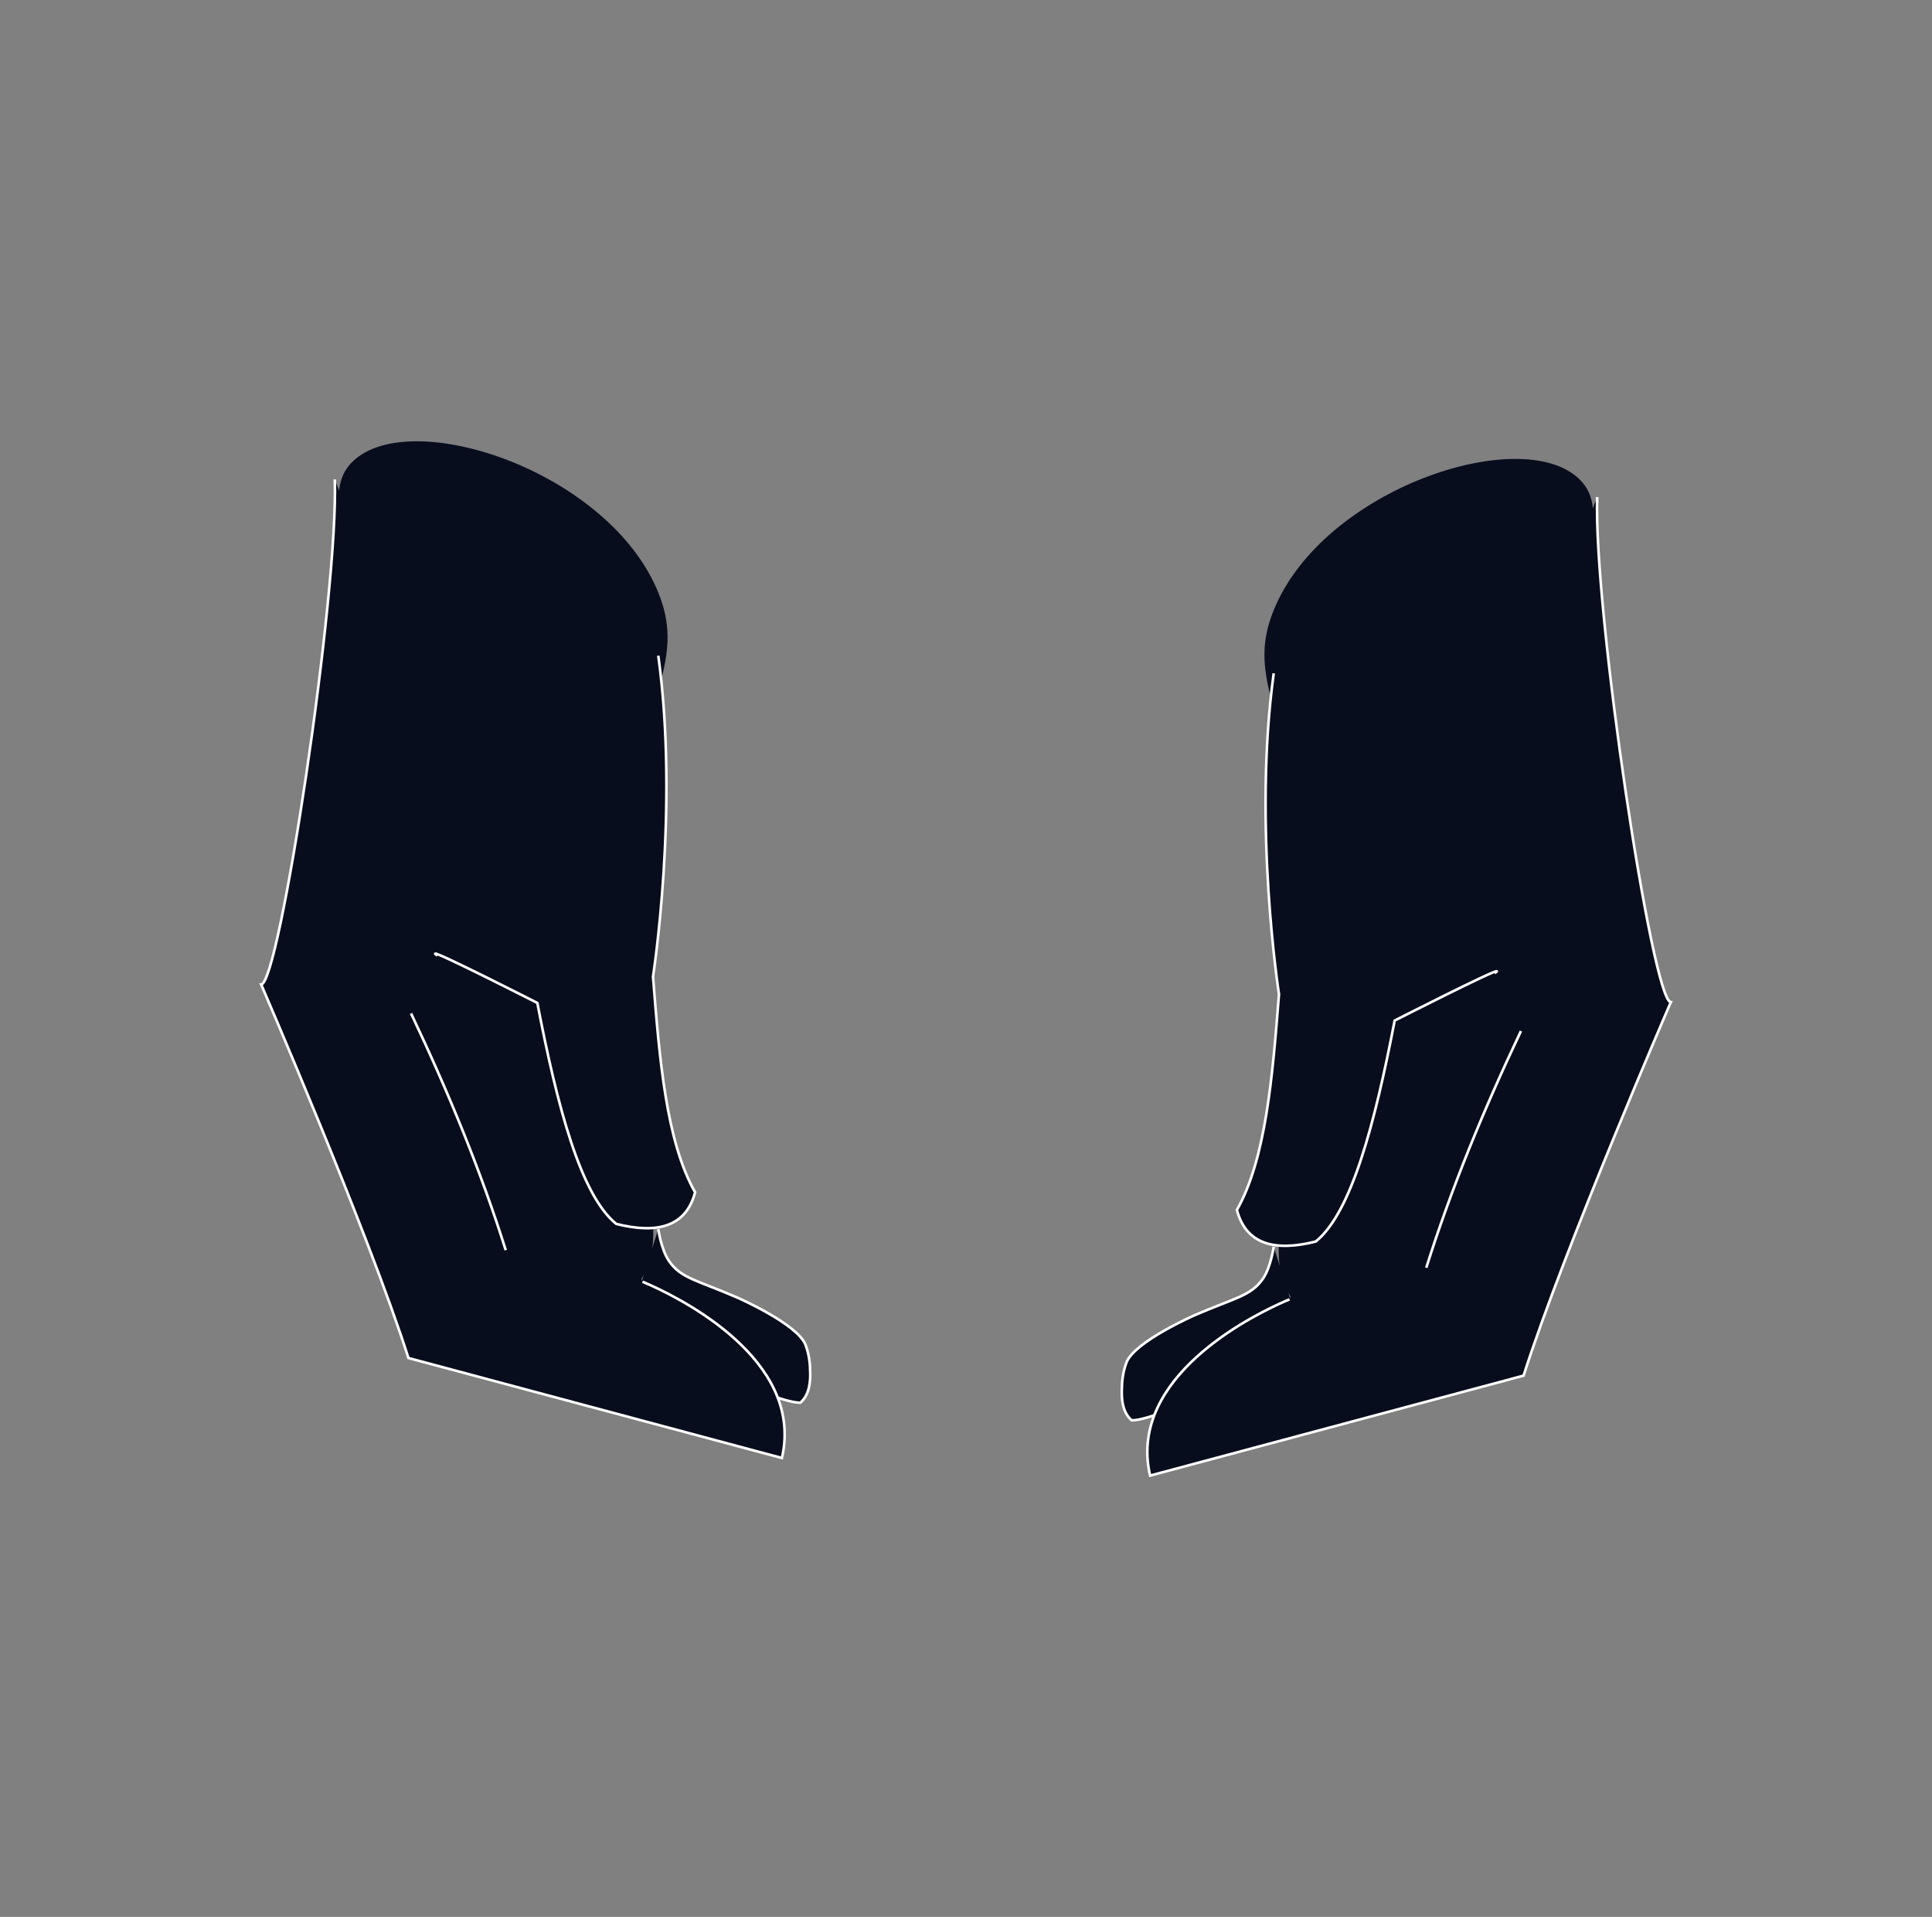 <?xml version="1.0" encoding="utf-8"?>
<!-- Generator: Adobe Illustrator 28.3.0, SVG Export Plug-In . SVG Version: 6.00 Build 0)  -->
<svg version="1.1" id="Layer_1" xmlns="http://www.w3.org/2000/svg" xmlns:xlink="http://www.w3.org/1999/xlink" x="0px" y="0px"
	 viewBox="0 0 746 740" style="enable-background:new 0 0 746 740;" xml:space="preserve">
<rect x="0" y="0" width="746" height="740" fill="#808080" stroke="none"/>
<style type="text/css">
	.st0{fill:#080D1D;}
	.st1{fill:#080D1D;stroke:#FFFFFF;stroke-miterlimit:10;}
	.st2{fill:none;stroke:#FFFFFF;stroke-miterlimit:10;}
</style>
<g>
	<path class="st0" d="M254.18,228.74c-18.93-46.67-95.22-72.05-117.8-50.77c-13.32,12.55-0.78,34.6,15.23,104.59
		c29.81,130.31,15.84,191.75,57.88,212.24c3.87,1.88,21.39,10.42,33.51,3.05c26.72-16.25-14.49-84.41,1.02-185.83
		C251.19,265.1,264.04,253.06,254.18,228.74z"/>
	<path class="st1" d="M241.99,513.08c0,0,54.84,28.43,67.02,28.43c3.48-2.92,4.09-8.16,3.78-12.84c0,0,0.07-4.79-1.75-9.5
		c-3.14-8.12-26.4-18.28-26.4-18.28c-15.67-6.78-21.75-7.38-26.4-14.22c-2.94-4.33-4.06-12.19-4.06-12.19"/>
	<path class="st1" d="M129.27,185.08c1.48,44.06-21.39,194.84-28.43,194.97c0,0,41.2,95.12,56.87,144.2l144.2,38.59
		c0.95-4.06,1.2-7.79,1.02-11.17c-1.84-34.37-49.43-54.64-54.84-56.87"/>
	<path class="st1" d="M254.18,253.12c8.12,58.9-2.03,123.89-2.03,123.89c2.5,31.86,5.08,63.62,16.25,83.27
		c-3.51,13.21-14.43,16.22-30.46,12.19c-13.76-11.18-22.74-45.23-30.46-85.3c0,0-39.02-19.86-39.46-19.03
		c-0.04,0.08,0.25,0.33,0.87,0.75"/>
	<path class="st2" d="M158.72,391.22c14.46,30.46,26.98,60.93,36.56,91.39"/>
	<path class="st0" d="M491.82,235.54c18.93-46.67,95.22-72.05,117.8-50.77c13.32,12.55,0.78,34.6-15.23,104.59
		c-29.81,130.31-15.84,191.75-57.88,212.24c-3.87,1.88-21.39,10.42-33.51,3.05c-26.72-16.25,14.49-84.41-1.02-185.83
		C494.81,271.9,481.96,259.86,491.82,235.54z"/>
	<path class="st1" d="M504.01,519.88c0,0-54.84,28.43-67.02,28.43c-3.48-2.92-4.09-8.16-3.78-12.84c0,0-0.07-4.79,1.75-9.5
		c3.14-8.12,26.4-18.28,26.4-18.28c15.67-6.78,21.75-7.38,26.4-14.22c2.94-4.33,4.06-12.19,4.06-12.19"/>
	<path class="st1" d="M616.73,191.88c-1.48,44.06,21.39,194.84,28.43,194.97c0,0-41.2,95.12-56.87,144.2l-144.2,38.59
		c-0.95-4.06-1.2-7.79-1.02-11.17c1.84-34.37,49.43-54.64,54.84-56.87"/>
	<path class="st1" d="M491.82,259.92c-8.12,58.9,2.03,123.89,2.03,123.89c-2.5,31.86-5.08,63.62-16.25,83.27
		c3.51,13.21,14.43,16.22,30.46,12.19c13.76-11.18,22.74-45.23,30.46-85.3c0,0,39.02-19.86,39.46-19.03
		c0.04,0.08-0.25,0.33-0.87,0.75"/>
	<path class="st1" d="M587.28,398.02c-14.46,30.46-26.98,60.93-36.56,91.39"/>
</g>
</svg>
